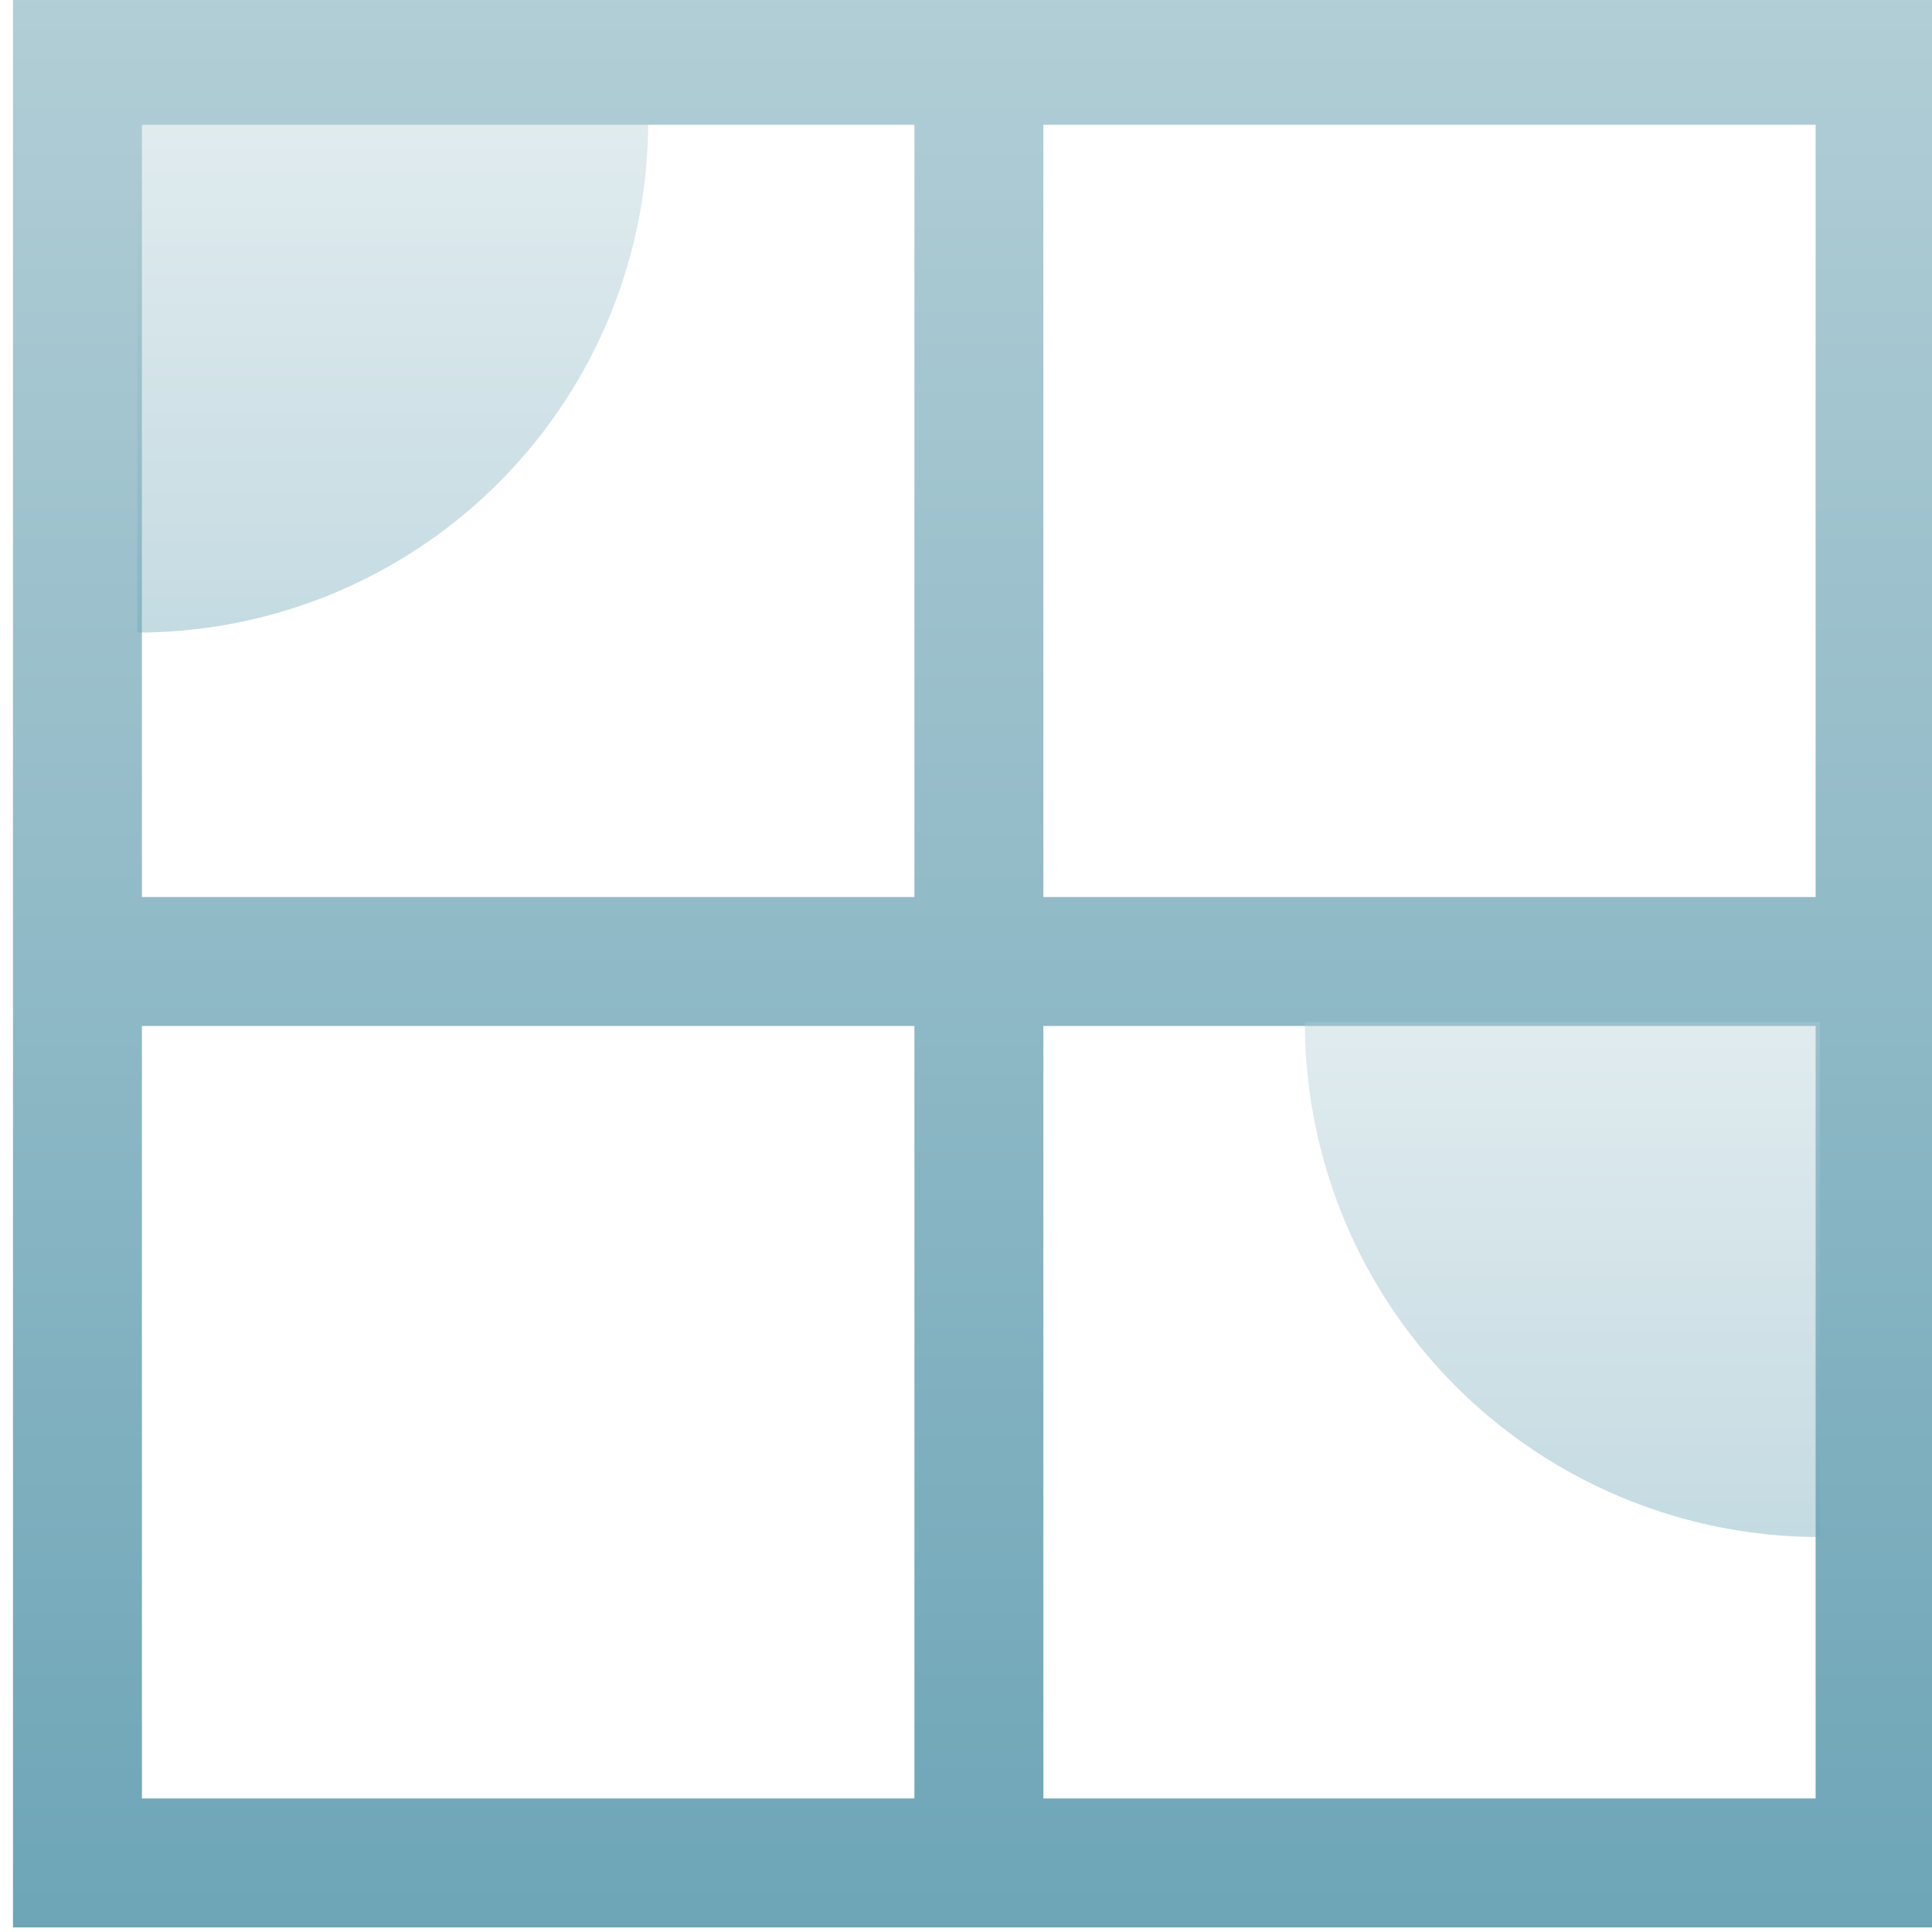 <svg xmlns="http://www.w3.org/2000/svg" width="16" height="16" version="1.1">
 <defs>
  <style id="current-color-scheme" type="text/css">
    .ColorScheme-Text { color: #d3dae3; } .ColorScheme-Highlight { color:#5294e2; }
  </style>
  <linearGradient id="telinkrin" x1="0%" x2="0%" y1="0%" y2="100%">
    <stop offset="0%" style="stop-color:#b2ced6; stop-opacity:1"/>
    <stop offset="100%" style="stop-color:#6da5b7; stop-opacity:1"/>
  </linearGradient>
 </defs>
 <g transform="matrix(1.067,0,0,1.067,-345.067,111.467)">
  <path fill="url(#telinkrin)" class="ColorScheme-Text" opacity="1.0" d="M 0,0 V 0.533 16 H 16 V 0 Z M 1.068,1.068 H 7.467 V 7.465 H 1.068 Z m 7.467,0 H 14.932 V 7.465 H 8.535 Z M 1.068,8.533 H 7.467 V 14.932 H 1.068 Z m 7.467,0 H 14.932 V 14.932 H 8.535 Z" transform="matrix(0.937,0,0,0.937,323.5,-104.5)"/>
  <path fill="url(#telinkrin)" class="ColorScheme-Text" opacity="0.4" d="m 328.43,-103.524 a 3.966,3.966 0 0 1 -3.966,3.966 v -3.966 z"/>
  <path fill="url(#telinkrin)" class="ColorScheme-Text" opacity="0.4" d="m -333.527,-96.535 a 3.997,3.997 0 0 1 -3.997,3.997 v -3.997 z" transform="scale(-1,1)"/>
 </g>
</svg>
